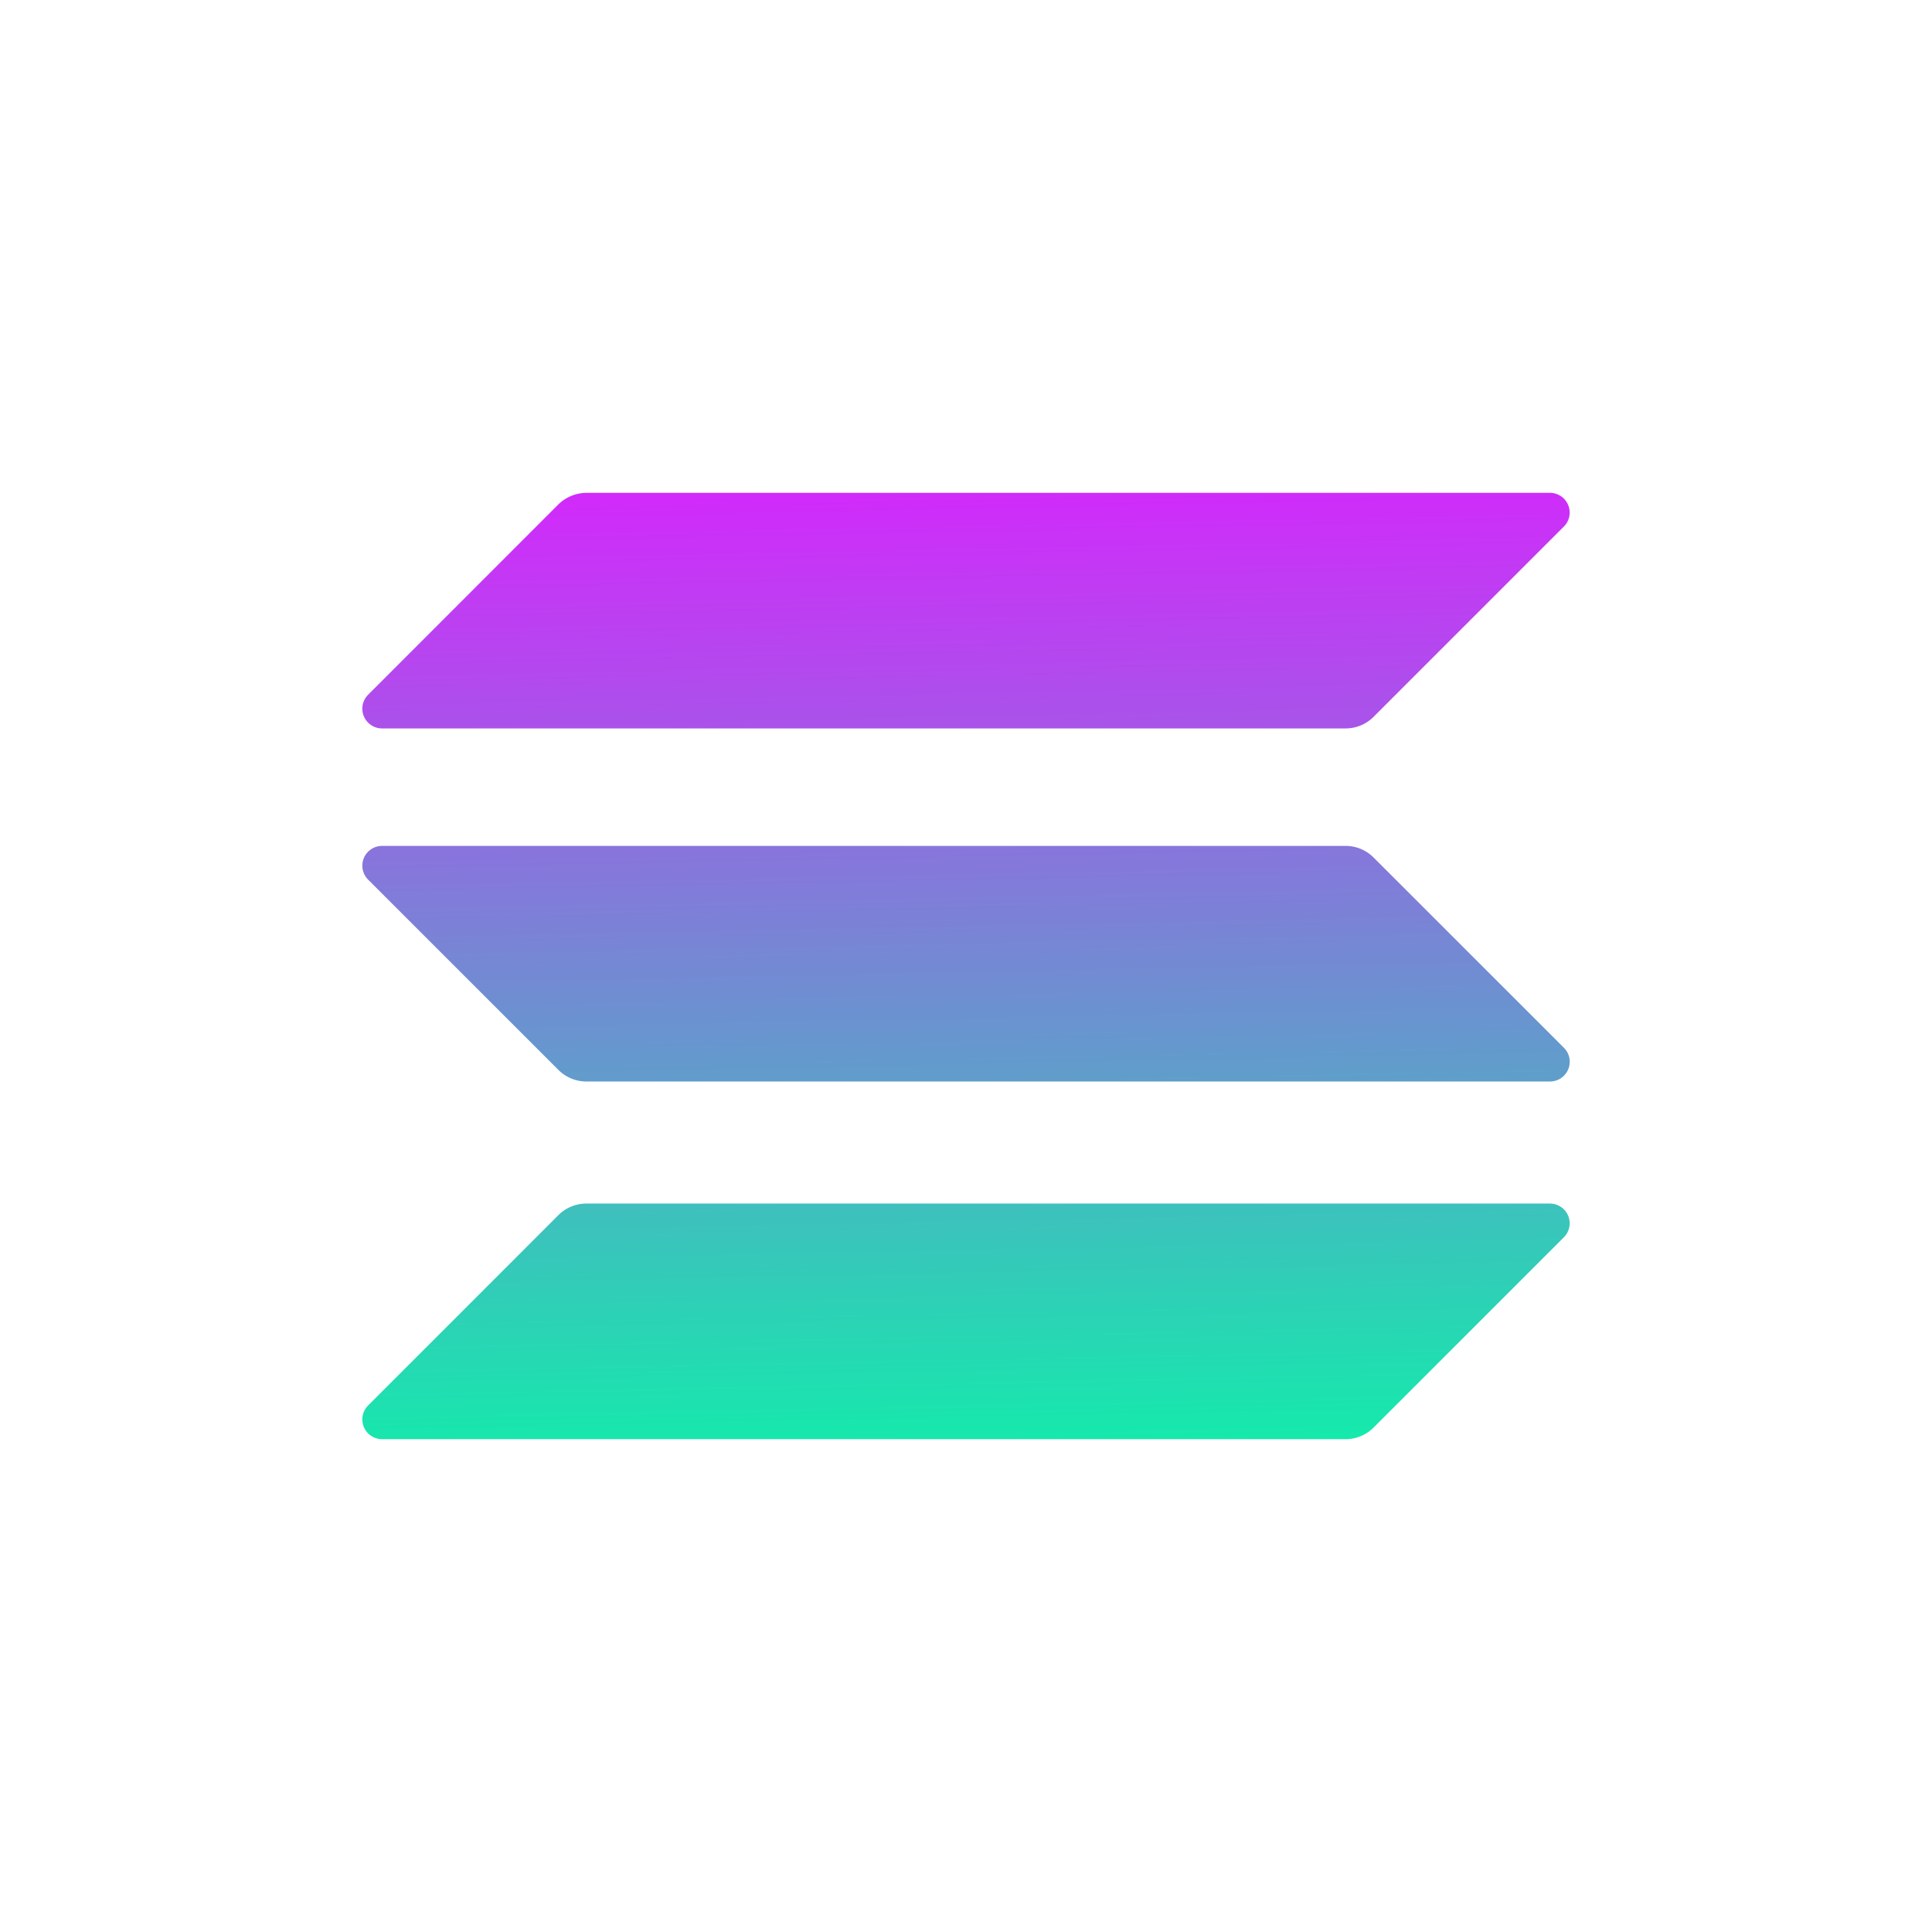 <svg xmlns="http://www.w3.org/2000/svg" xmlns:xlink="http://www.w3.org/1999/xlink" width="32" height="32" viewBox="0 0 32 32">
  <defs>
    <linearGradient id="linear-gradient" x1="0.907" y1="1.512" x2="0.355" y2="-3.91" gradientUnits="objectBoundingBox">
      <stop offset="0" stop-color="#00ffa3"/>
      <stop offset="1" stop-color="#dc1fff"/>
    </linearGradient>
    <linearGradient id="linear-gradient-2" x1="0.666" y1="5.175" x2="0.114" y2="-0.247" xlink:href="#linear-gradient"/>
    <linearGradient id="linear-gradient-3" x1="0.786" y1="3.356" x2="0.234" y2="-2.067" xlink:href="#linear-gradient"/>
  </defs>
  <g id="sol" transform="translate(-15904.611 -7030)">
    <rect id="Rectangle_3311" data-name="Rectangle 3311" width="32" height="32" transform="translate(15904.611 7030)" fill="none"/>
    <g id="solana-sol-logo" transform="translate(15910.611 7038.163)">
      <path id="Path_44570" data-name="Path 44570" d="M3.229,234.291a.654.654,0,0,1,.463-.191h15.96a.327.327,0,0,1,.231.558l-3.153,3.153a.654.654,0,0,1-.463.191H.308a.327.327,0,0,1-.231-.558Z" transform="translate(0.02 -222.328)" fill="url(#linear-gradient)"/>
      <path id="Path_44571" data-name="Path 44571" d="M3.229.191A.672.672,0,0,1,3.692,0h15.96a.327.327,0,0,1,.231.558L16.73,3.711a.654.654,0,0,1-.463.191H.308a.327.327,0,0,1-.231-.558Z" transform="translate(0.02)" fill="url(#linear-gradient-2)"/>
      <path id="Path_44572" data-name="Path 44572" d="M16.73,116.491a.654.654,0,0,0-.463-.191H.308a.327.327,0,0,0-.231.558l3.153,3.153a.654.654,0,0,0,.463.191h15.96a.327.327,0,0,0,.231-.558Z" transform="translate(0.02 -110.452)" fill="url(#linear-gradient-3)"/>
    </g>
  </g>
</svg>
